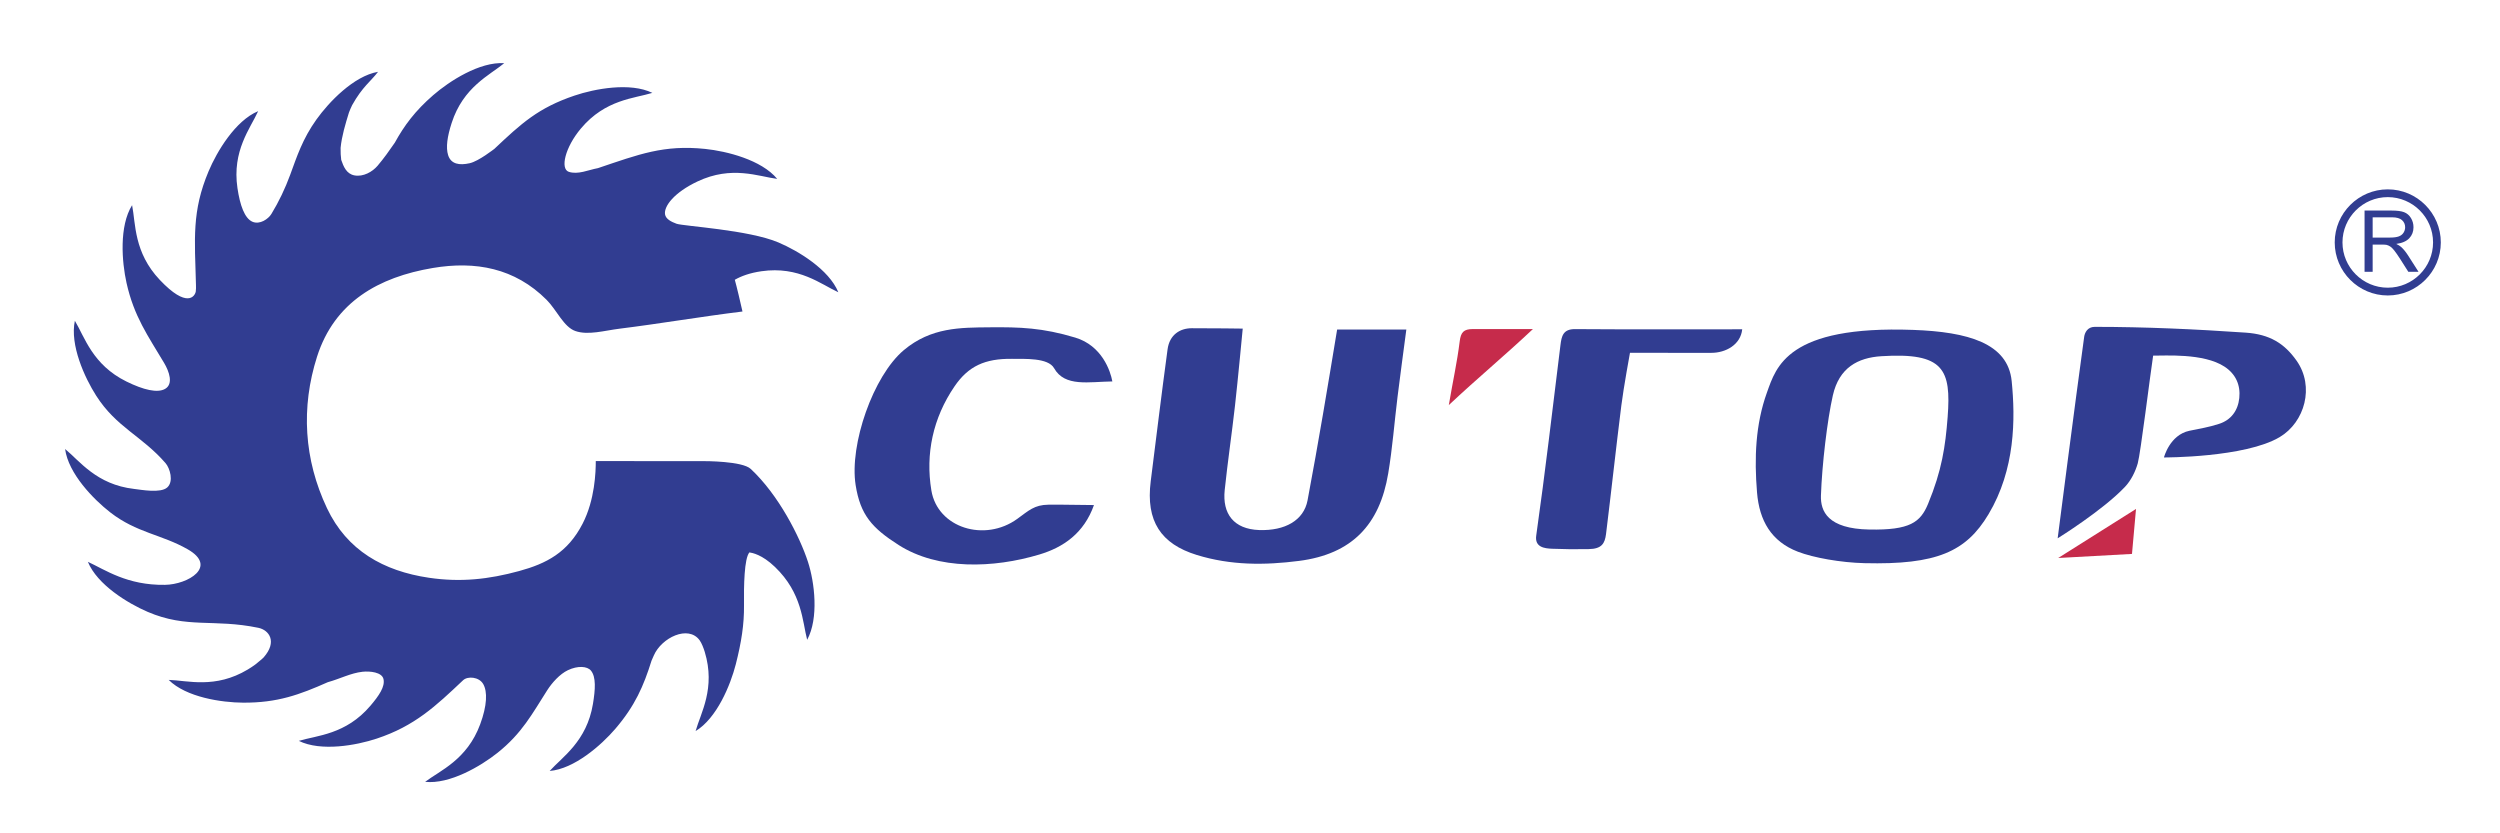 <?xml version="1.0" encoding="UTF-8" standalone="no"?>
<svg
   xmlns:dc="http://purl.org/dc/elements/1.1/"
   xmlns:cc="http://creativecommons.org/ns#"
   xmlns:rdf="http://www.w3.org/1999/02/22-rdf-syntax-ns#"
   xmlns:svg="http://www.w3.org/2000/svg"
   xmlns="http://www.w3.org/2000/svg"
   viewBox="0 0 512.64 170.88"
   height="170.88"
   width="512.64"
   xml:space="preserve"
   id="svg2"
   version="1.1"><defs
     id="defs6"><clipPath
       id="clipPath18"
       clipPathUnits="userSpaceOnUse"><path
         id="path16"
         d="M 0,128.16 H 384.48 V 0 H 0 Z" /></clipPath></defs><g
     transform="matrix(1.333,0,0,-1.333,0,170.88)"
     id="g10"><g
       id="g12"><g
         clip-path="url(#clipPath18)"
         id="g14"><g
           transform="translate(115.478,56.063)"
           id="g20"><path
             id="path22"
             style="fill:#313d91;fill-opacity:1;fill-rule:nonzero;stroke:none"
             d="M 0,0 C -1.296,1.204 -6.992,1.194 -7.367,1.194 -12.763,1.202 -18.159,1.2 -23.83,1.2 c 0,-1.637 -0.124,-5.937 -2.025,-9.629 -2.292,-4.451 -5.57,-6.138 -9.76,-7.285 -4.668,-1.276 -9.006,-1.757 -13.876,-1.034 -6.997,1.037 -12.604,4.19 -15.683,10.692 -3.552,7.5 -4.028,15.51 -1.53,23.328 2.687,8.411 9.491,12.232 17.802,13.632 6.568,1.106 12.613,0 17.507,-4.898 1.562,-1.563 2.618,-4.17 4.427,-4.8 1.963,-0.685 4.48,0.072 6.786,0.359 6.246,0.776 12.546,1.86 18.919,2.644 -0.211,0.986 -0.941,4.064 -1.18,4.881 0.978,0.565 2.31,1.057 4.101,1.314 5.775,0.828 9.181,-2.031 11.825,-3.234 -1.443,3.515 -6.179,6.372 -9.217,7.663 -4.572,1.947 -14.653,2.506 -15.673,2.877 -0.817,0.297 -1.654,0.73 -1.767,1.439 -0.2,1.253 1.405,3.371 4.998,5.068 5.275,2.491 9.373,0.762 12.254,0.391 -2.415,2.933 -7.782,4.269 -11.066,4.61 -6.391,0.665 -10.196,-0.83 -16.506,-2.954 -1.482,-0.273 -3.069,-1.038 -4.489,-0.566 -1.337,0.445 -0.593,3.744 1.881,6.682 3.757,4.463 8.203,4.598 10.977,5.461 -3.417,1.66 -8.853,0.639 -11.98,-0.419 -5.576,-1.886 -8.16,-4.266 -12.328,-8.198 -0.031,-0.007 -2.384,-1.882 -3.777,-2.201 -1.596,-0.364 -2.899,-0.149 -3.335,1.245 -0.368,1.179 -0.129,2.85 0.543,4.934 1.789,5.552 5.854,7.359 8.095,9.207 -3.792,0.245 -8.437,-2.757 -10.931,-4.92 -2.776,-2.406 -4.459,-4.677 -5.908,-7.313 -0.842,-1.223 -1.698,-2.433 -2.658,-3.557 -0.779,-0.911 -2.186,-1.729 -3.547,-1.472 -1.244,0.235 -1.69,1.378 -2.039,2.392 -0.072,0.553 -0.106,1.165 -0.093,1.838 0.177,1.829 0.74,3.666 1.284,5.44 0.084,0.275 0.367,0.862 0.486,1.127 1.589,2.856 2.902,3.69 3.992,5.138 -3.743,-0.648 -7.559,-4.651 -9.479,-7.337 -2.147,-3.002 -3.004,-5.694 -4.047,-8.533 -0.766,-2.084 -1.73,-4.108 -2.878,-5.991 -0.476,-0.782 -1.788,-1.695 -2.92,-1.205 -1.208,0.522 -1.917,2.545 -2.305,5.173 -0.854,5.771 1.992,9.19 3.183,11.839 -3.508,-1.459 -6.345,-6.207 -7.624,-9.25 -2.596,-6.173 -2.133,-10.338 -1.941,-17.508 0.007,-0.267 0.016,-0.731 -0.031,-0.99 -0.134,-0.735 -1.341,-2.641 -5.533,1.79 -4.008,4.239 -3.697,8.646 -4.261,11.495 -2.014,-3.22 -1.577,-8.733 -0.858,-11.956 1.154,-5.171 3.297,-8.139 5.781,-12.311 0.788,-1.324 1.465,-3.251 0.144,-3.998 -1.167,-0.661 -3.302,-0.16 -5.937,1.137 -5.234,2.577 -6.431,6.86 -7.934,9.346 -0.792,-3.716 1.503,-8.748 3.281,-11.53 3.115,-4.877 7.001,-6.157 10.66,-10.361 0.692,-0.795 1.29,-2.843 0.266,-3.752 -1.031,-0.915 -3.986,-0.354 -5.098,-0.225 -5.795,0.67 -8.361,4.303 -10.612,6.14 0.501,-3.767 4.353,-7.736 6.962,-9.759 4.037,-3.134 7.877,-3.378 11.877,-5.655 4.705,-2.679 0.068,-5.424 -3.466,-5.481 -5.833,-0.095 -9.227,2.33 -11.867,3.542 1.432,-3.519 6.157,-6.393 9.19,-7.696 6.081,-2.614 10.156,-1.03 17.033,-2.455 1.649,-0.342 2.954,-2.127 0.811,-4.558 -0.271,-0.308 -1.294,-1.062 -1.28,-1.088 -0.353,-0.259 -0.742,-0.519 -1.17,-0.775 -5.005,-2.997 -9.253,-1.677 -12.156,-1.591 2.69,-2.682 8.162,-3.486 11.464,-3.503 5.251,-0.028 8.642,1.209 13.021,3.153 0.012,0.004 0.025,0.008 0.037,0.011 1.781,0.487 3.493,1.396 5.292,1.59 1.158,0.126 2.987,-0.066 3.228,-1.115 0.269,-1.17 -0.684,-2.557 -2.015,-4.119 -3.783,-4.442 -8.23,-4.55 -11.008,-5.397 3.407,-1.68 8.848,-0.691 11.982,0.35 5.868,1.946 9.077,5.002 13.285,8.975 0.713,0.673 2.453,0.531 3.096,-0.575 0.677,-1.164 0.603,-3.312 -0.461,-6.192 -2.021,-5.472 -6.158,-7.106 -8.474,-8.859 3.777,-0.403 8.544,2.401 11.128,4.456 3.782,3.009 5.36,6.042 7.648,9.623 0.756,1.181 1.946,2.505 3.185,3.095 1.513,0.72 2.983,0.634 3.557,-0.073 0.791,-0.979 0.673,-2.865 0.297,-5.133 -0.955,-5.755 -4.711,-8.138 -6.655,-10.295 3.785,0.315 7.94,3.965 10.09,6.471 3.042,3.544 4.369,6.614 5.576,10.484 0.119,0.269 0.237,0.538 0.355,0.809 1.185,2.733 5.301,4.74 7.049,2.34 0.304,-0.418 0.613,-1.211 0.788,-1.789 1.692,-5.583 -0.62,-9.383 -1.409,-12.179 3.256,1.959 5.364,7.072 6.182,10.271 0.867,3.385 1.298,6.203 1.265,9.046 -0.036,3.033 0.029,7.233 0.831,8.17 0.446,-0.074 1.929,-0.318 3.928,-2.236 4.21,-4.038 4.22,-8.402 4.956,-11.212 1.814,3.338 1.147,8.847 0.125,11.986 C 7.56,-10.455 4.3,-3.997 0,0" /></g><g
           transform="translate(205.692,77.502)"
           id="g24"><path
             id="path26"
             style="fill:#313d91;fill-opacity:1;fill-rule:nonzero;stroke:none"
             d="M 0,0 H 10.646 C 10.169,-3.631 9.713,-6.959 9.3,-10.293 8.811,-14.245 8.514,-18.227 7.856,-22.15 6.537,-30.043 2.27,-34.547 -5.861,-35.594 c -5.271,-0.678 -10.493,-0.704 -15.737,0.915 -5.498,1.698 -7.855,5.188 -7.078,11.337 0.904,7.152 1.626,13.152 2.592,20.296 0.304,2.254 1.921,3.237 3.701,3.244 2.924,0.012 7.86,-0.058 7.86,-0.058 0,0 -0.755,-8.02 -1.191,-11.869 -0.489,-4.33 -1.128,-8.642 -1.582,-12.975 -0.38,-3.626 1.378,-6.006 5.306,-6.143 3.961,-0.136 6.854,1.48 7.439,4.564 0.838,4.419 1.612,8.848 2.378,13.281 C -1.422,-8.646 -0.714,-4.282 0,0" /></g><g
           transform="translate(299.607,64.041)"
           id="g28"><path
             id="path30"
             style="fill:#313d91;fill-opacity:1;fill-rule:nonzero;stroke:none"
             d="m 0,0 c -0.344,-4.512 -0.888,-8.221 -3.011,-13.355 -1.183,-2.862 -2.809,-4.061 -9.015,-3.954 -6.451,0.112 -7.547,2.835 -7.465,5.236 0.161,4.703 0.972,11.626 1.834,15.409 0.965,4.243 3.825,5.789 7.461,6.019 C -0.585,9.965 0.559,7.314 0,0 m 9.85,5.533 c -0.586,5.838 -6.75,7.561 -15.124,7.868 -19.4,0.71 -21.107,-5.704 -22.522,-9.626 -1.772,-4.913 -1.96,-10.117 -1.527,-15.381 0.355,-4.332 2.182,-7.533 6.288,-9.115 2.406,-0.927 6.61,-1.673 10.234,-1.76 11.131,-0.272 15.641,1.761 19.087,7.523 4.117,6.885 4.149,14.667 3.564,20.491" /></g><g
           transform="translate(171.166,69.518)"
           id="g32"><path
             id="path34"
             style="fill:#313d91;fill-opacity:1;fill-rule:nonzero;stroke:none"
             d="m 0,0 c -3.649,-0.044 -7.362,-0.9 -9.014,2.034 -0.92,1.634 -4.528,1.419 -6.494,1.441 -4.131,0.046 -6.692,-1.115 -8.818,-4.23 -3.339,-4.89 -4.487,-10.408 -3.569,-16.002 0.949,-5.788 8.222,-8.016 13.218,-4.386 1.775,1.289 2.632,2.147 4.761,2.179 2.412,0.036 4.499,-0.055 7.035,-0.055 -1.54,-4.337 -4.696,-6.499 -8.402,-7.609 -7.068,-2.119 -15.585,-2.409 -21.654,1.469 -4.065,2.598 -5.881,4.601 -6.607,9.221 -0.978,6.22 2.703,16.794 7.409,20.748 4.201,3.529 8.736,3.471 13.166,3.515 4.678,0.046 8.178,-0.066 13.207,-1.582 C -1.652,5.503 -0.34,1.61 -0.054,0" /></g><g
           transform="translate(331.218,73.484)"
           id="g36"><path
             id="path38"
             style="fill:#313d91;fill-opacity:1;fill-rule:nonzero;stroke:none"
             d="m 0,0 c -0.454,-2.976 -1.941,-15.081 -2.367,-16.569 -0.37,-1.292 -1.042,-2.64 -1.957,-3.609 -3.405,-3.61 -10.363,-7.923 -10.363,-7.923 0,0 2.679,20.859 4.08,31.003 0.083,0.595 0.488,1.525 1.617,1.525 7.749,-10e-4 15.501,-0.356 23.229,-0.889 3.681,-0.254 5.944,-1.648 7.823,-4.309 2.817,-3.991 1.258,-9.464 -2.59,-11.757 -5.331,-3.177 -17.809,-3.134 -17.809,-3.134 0,0 0.883,3.475 3.927,4.106 1.737,0.36 2.828,0.514 4.526,1.052 1.872,0.591 2.934,2.051 3.136,3.977 0.212,2.013 -0.554,3.708 -2.273,4.834 C 7.739,0.431 1.725,-0.027 0,0" /></g><g
           transform="translate(268.006,77.537)"
           id="g40"><path
             id="path42"
             style="fill:#313d91;fill-opacity:1;fill-rule:nonzero;stroke:none"
             d="m 0,0 c -0.245,-2.385 -2.546,-3.628 -4.753,-3.623 -4.418,0.012 -12.513,0.003 -12.513,0.003 0,0 -0.981,-5.347 -1.329,-8.112 -0.828,-6.581 -1.538,-13.178 -2.354,-19.761 -0.182,-1.455 -0.658,-2.291 -2.666,-2.32 -2.239,-0.033 -3.406,-0.033 -5.625,0.054 -1.158,0.046 -2.703,0.224 -2.448,2.016 1.4,9.855 2.503,19.454 3.731,29.335 0.167,1.348 0.402,2.449 2.234,2.436 C -17.206,-0.035 -8.69,0 0,0" /></g><g
           transform="translate(222.86,65.813)"
           id="g44"><path
             id="path46"
             style="fill:#c62b4b;fill-opacity:1;fill-rule:nonzero;stroke:none"
             d="m 0,0 c 0.64,3.802 1.283,6.603 1.685,9.86 0.174,1.407 0.601,1.897 2.047,1.902 2.942,0.011 5.799,-0.003 9.219,-0.003 C 8.489,7.561 4.402,4.196 0,0.053" /></g><g
           transform="translate(316.615,42.355)"
           id="g48"><path
             id="path50"
             style="fill:#c62b4b;fill-opacity:1;fill-rule:nonzero;stroke:none"
             d="M 0,0 C 4.228,2.666 7.953,5.015 11.969,7.545 11.749,5.095 11.56,2.975 11.35,0.627 7.785,0.431 4.187,0.231 0,0" /></g><g
           transform="translate(364.987,91.646)"
           id="g52"><path
             id="path54"
             style="fill:#313d91;fill-opacity:1;fill-rule:nonzero;stroke:none"
             d="M 0,0 H 2.678 C 3.247,0 3.693,0.06 4.014,0.177 4.335,0.294 4.58,0.483 4.746,0.742 4.913,1.001 4.997,1.283 4.997,1.587 4.997,2.033 4.834,2.398 4.513,2.685 4.189,2.973 3.677,3.116 2.98,3.116 H 0 Z M -1.246,-5.261 V 4.155 H 2.929 C 3.768,4.155 4.406,4.072 4.843,3.903 5.278,3.732 5.63,3.435 5.891,3.006 6.151,2.578 6.281,2.105 6.281,1.587 6.281,0.919 6.065,0.355 5.633,-0.102 5.2,-0.562 4.532,-0.852 3.629,-0.976 3.957,-1.135 4.208,-1.291 4.381,-1.444 4.744,-1.779 5.089,-2.197 5.414,-2.698 L 7.052,-5.261 H 5.484 l -1.245,1.958 c -0.364,0.567 -0.663,0.998 -0.9,1.299 -0.235,0.299 -0.445,0.509 -0.632,0.629 -0.187,0.121 -0.375,0.203 -0.568,0.251 -0.142,0.029 -0.373,0.045 -0.694,0.045 H 0 v -4.182 z" /></g><g
           transform="translate(367.311,83.936)"
           id="g56"><path
             id="path58"
             style="fill:#313d91;fill-opacity:1;fill-rule:evenodd;stroke:none"
             d="m 0,0 c -3.837,0 -6.967,3.127 -6.967,6.965 0,3.837 3.13,6.968 6.967,6.968 3.839,0 6.968,-3.131 6.968,-6.968 C 6.968,3.127 3.839,0 0,0 m 0,15.127 c -4.495,0 -8.161,-3.667 -8.161,-8.162 0,-4.495 3.666,-8.161 8.161,-8.161 4.495,0 8.161,3.666 8.161,8.161 0,4.495 -3.666,8.162 -8.161,8.162" /></g></g></g></g></svg>